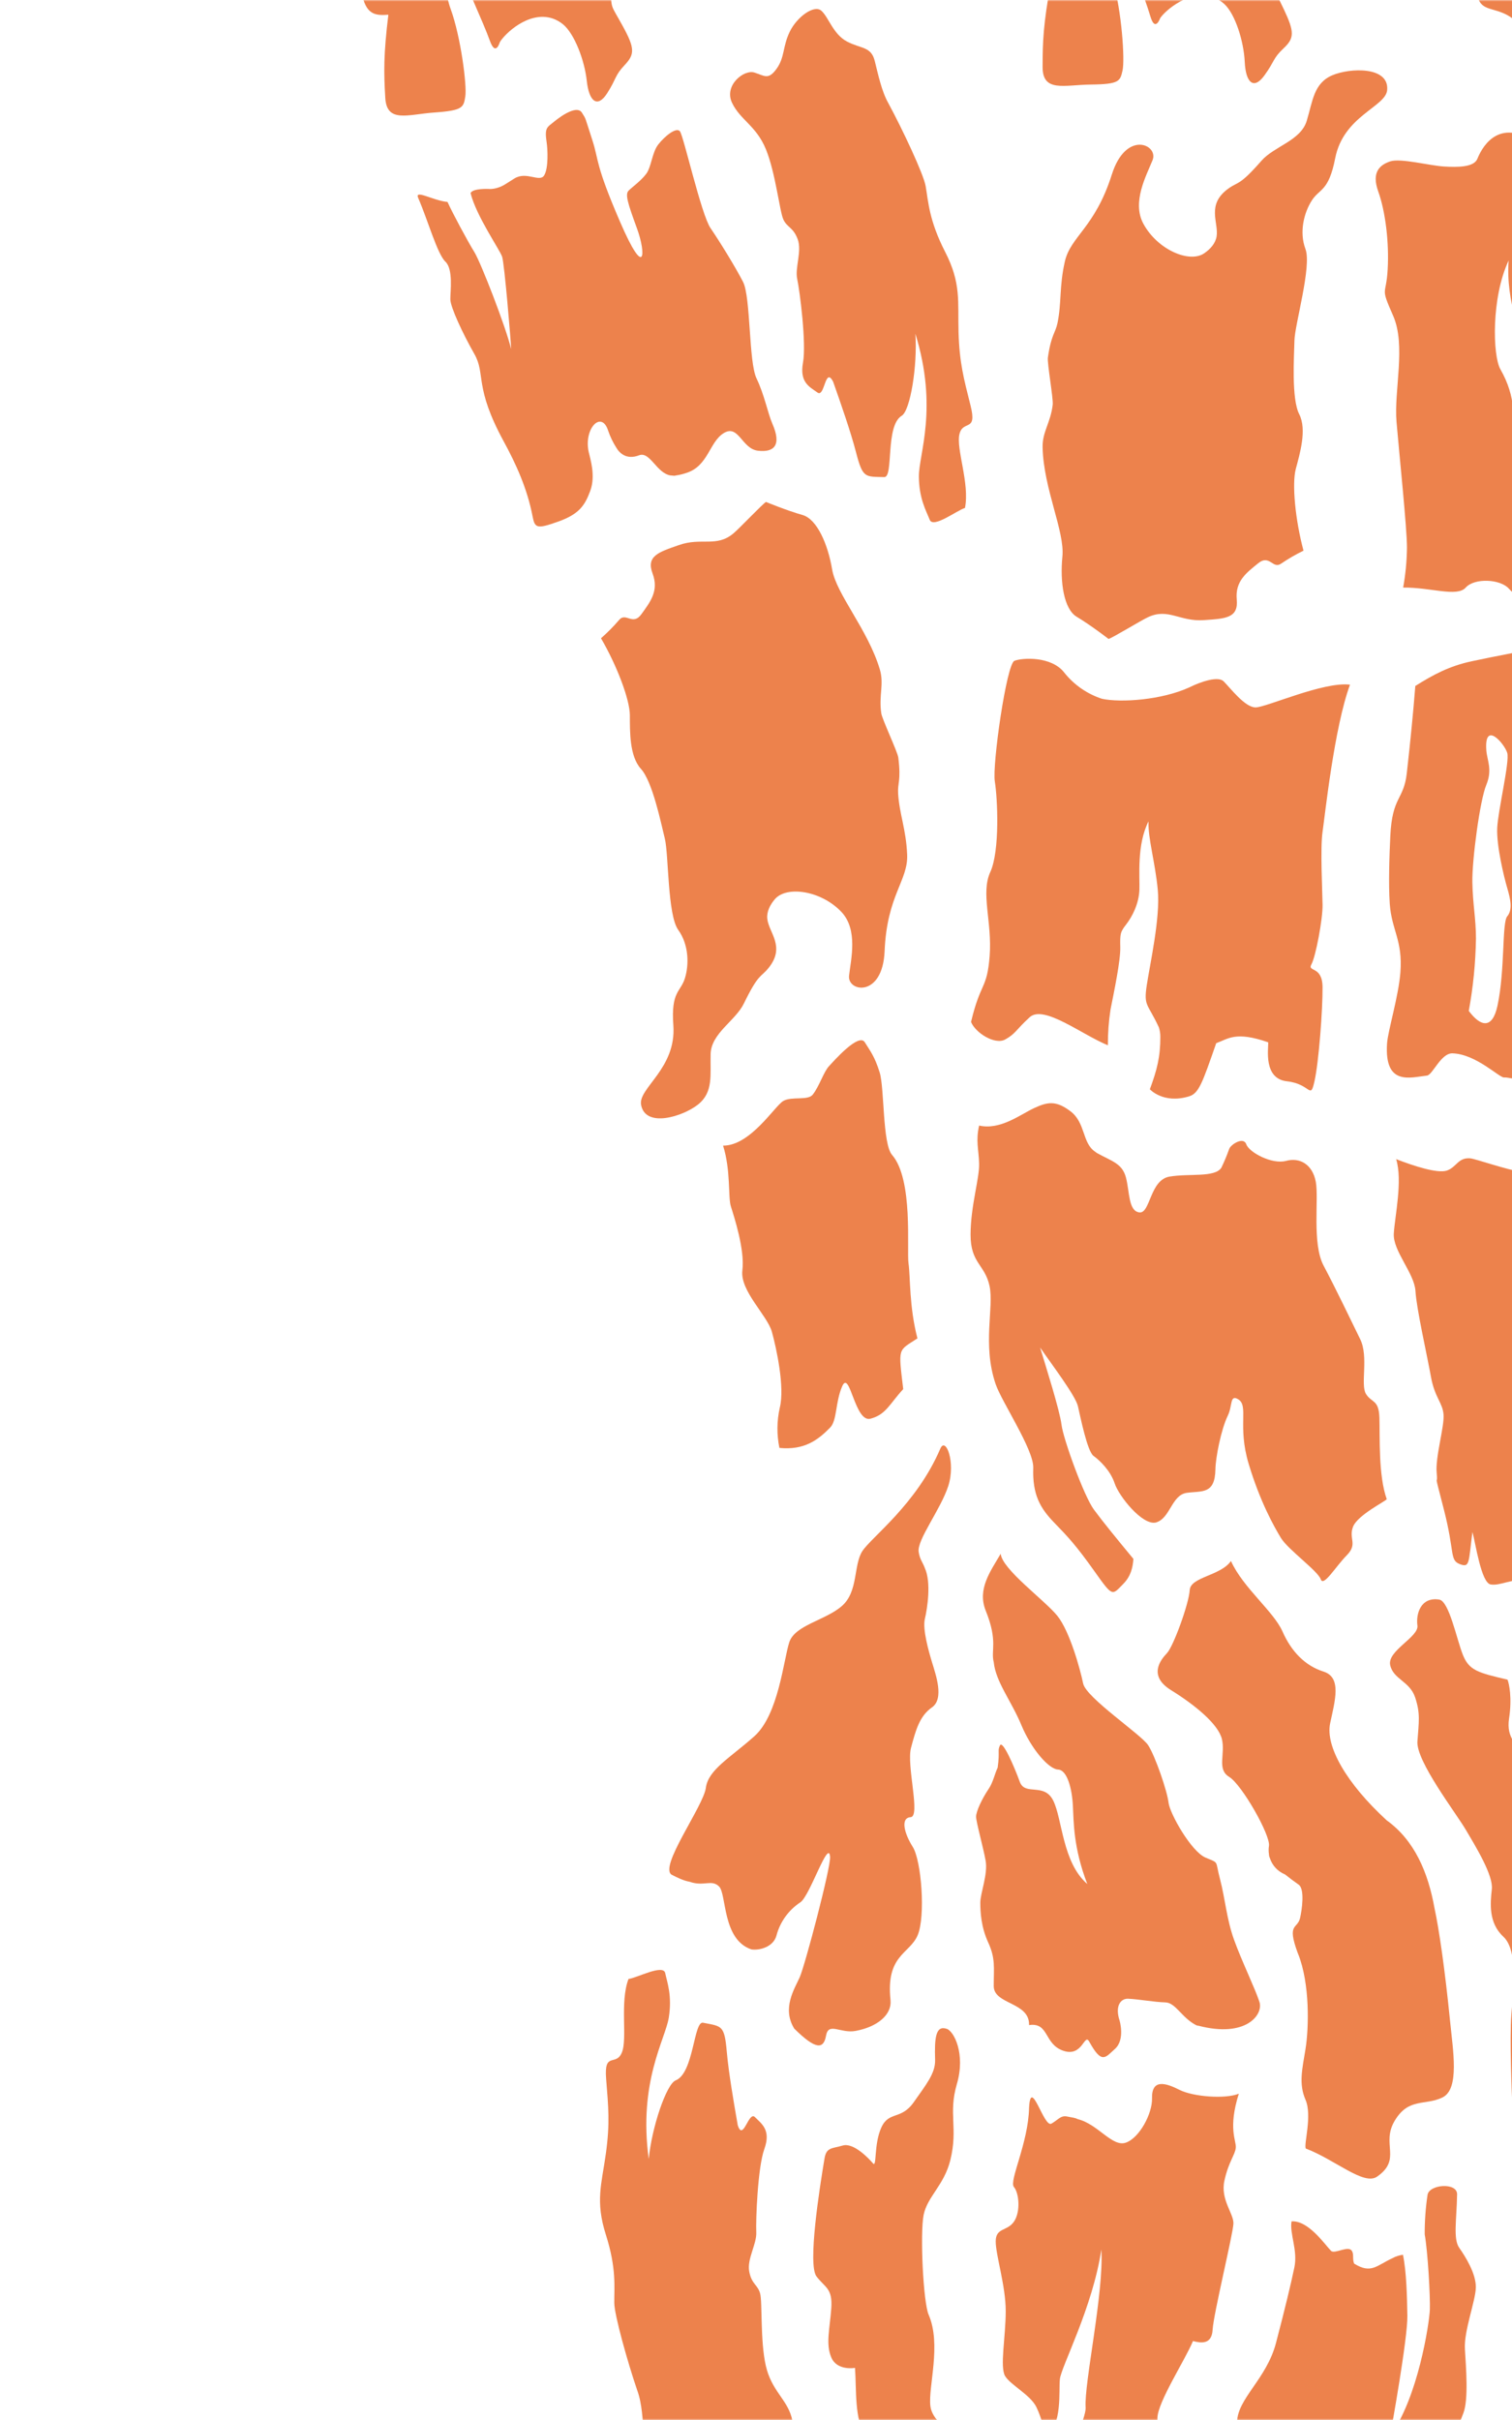 <svg width="450" height="720" viewBox="0 0 450 720" fill="none" xmlns="http://www.w3.org/2000/svg">
<g clip-path="url(#clip0_412_386)">
<mask id="mask0_412_386" style="mask-type:alpha" maskUnits="userSpaceOnUse" x="2" y="0" width="450" height="720">
<rect x="2" width="450" height="720" fill="#ED824C"/>
</mask>
<g mask="url(#mask0_412_386)">
<path d="M329.921 190.093C329.921 190.093 324.717 186.065 320.432 183.494C316.596 181.193 315.439 173.084 316.19 165.602C316.941 158.12 310.592 145.466 310.298 133.13C310.187 128.484 312.675 125.812 313.309 120.395C313.514 118.608 311.64 108.107 311.871 106.384C312.865 99.467 314.094 99.172 314.727 96.123C315.991 90.008 315.209 85.344 316.917 77.818C318.625 70.292 325.885 67.773 330.911 51.9C335.13 38.581 344.859 43.062 343.035 47.624C341.211 52.186 336.791 60.111 340.287 66.564C344.459 74.282 353.984 78.388 358.386 75.366C360.202 74.127 361.73 72.449 362.08 70.362C362.762 66.209 358.902 60.884 365.625 56.075C368.608 53.938 368.82 55.38 375.419 47.843C379.225 43.492 387.123 41.874 388.914 35.935C390.705 29.995 391.008 24.754 396.511 22.4C401.778 20.151 413.48 19.697 412.847 26.805C412.399 31.815 399.853 34.438 397.38 47.071C395.445 57.026 392.736 56.044 390.432 59.629C388.127 63.215 386.606 68.98 388.528 74.089C390.451 79.198 385.357 96.508 385.249 101.328C385.141 106.148 384.325 118.644 386.674 123.232C389.023 127.82 386.83 135.08 385.654 139.515C384.477 143.95 385.476 154.599 387.946 163.832C385.654 164.946 383.446 166.225 381.34 167.659C378.738 169.494 377.914 164.767 374.425 167.611C371.032 170.379 367.56 172.858 368.08 178.38C368.601 183.902 364.732 184.062 358.358 184.494C351.189 185.052 347.719 180.779 341.666 183.629C339.583 184.582 330.925 189.891 329.921 190.093Z" fill="#ED824C"/>
<path d="M215.199 340.848C217.535 348.248 216.644 356.16 217.518 358.931C218.393 361.701 221.731 371.837 220.945 377.934C220.158 384.03 228.38 391.349 229.734 396.263C231.088 401.177 233.605 412.735 232.081 418.813C231.19 422.75 231.152 426.832 231.97 430.785C239.339 431.511 243.419 428.479 247.082 424.718C249.167 422.582 248.586 417.125 250.67 412.418C252.925 407.357 254.393 423.318 259.061 422.095C263.728 420.873 264.797 417.617 268.817 413.296C267.32 400.674 267.215 402.031 273.044 398.2C270.562 388.648 270.967 379.94 270.392 375.885C269.816 371.83 271.863 350.929 265.499 343.615C262.606 340.297 263.252 323.648 261.794 319.028C260.336 314.409 259.158 312.924 257.37 310.084C255.582 307.244 248.282 315.524 246.707 317.227C245.131 318.93 243.892 323.068 241.923 325.637C240.459 327.56 235.632 326.096 233.105 327.571C230.577 329.047 223.329 340.907 215.199 340.848Z" fill="#ED824C"/>
<path d="M410.204 57.001C412.306 62.873 413.461 72.032 412.998 80.174C412.535 88.316 410.693 85.018 414.611 93.913C418.529 102.808 414.835 116.073 415.628 125.497C416.422 134.921 418.743 157.081 418.743 162.938C418.693 166.923 418.314 170.897 417.608 174.82C425.673 174.703 433.632 177.735 436.222 174.82C438.812 171.904 446.536 172.214 449.136 175.201C453.578 180.29 459.023 176.02 457.842 171.695C457.369 166.067 450.306 142.981 450.434 133.756C450.561 124.53 451.345 118.297 446.536 109.84C444.236 105.8 443.808 88.529 449.004 77.487C448.098 89.308 452.678 102.523 457.929 108.568C464.208 115.793 458.585 123.319 460.58 132.687C464.346 150.497 468.783 156.196 472.563 162.826C474.858 161.859 479.239 160.791 485.91 161.915C492.052 162.933 500.53 166.062 502.224 166.179C505.761 166.419 506.234 163.513 509.068 162.541C511.902 161.569 519.215 163.996 524.171 165.935C522.201 159.473 524.562 148.97 524.878 143.8C525.193 138.63 518.741 132.005 518.426 126.672C518.11 121.34 514.966 107.606 513.846 101.306C512.727 95.007 510.381 93.552 510.071 89.995C509.76 86.438 512.584 77.233 512.106 72.546C511.628 67.86 513.276 74.536 509.974 61.693C506.671 48.849 508.32 46.666 505.252 45.455C502.183 44.244 502.657 45.939 501.476 54.991C500.535 51.679 498.881 39.879 496.052 39.395C493.223 38.912 490.149 41.095 483.544 41.095C481.891 37.212 481.346 31.773 478.965 29.834C476.583 27.895 467.638 28.139 467.638 34.683C467.638 37.507 470.935 47.272 471.963 51.618C473.718 59.057 462.295 45.17 456.326 41.873C445.264 34.993 440.73 44.692 439.697 47.242C438.664 49.791 433.825 49.786 429.678 49.536C425.531 49.287 416.809 46.992 413.771 48.01C410.733 49.028 408.082 51.144 410.204 57.001Z" fill="#ED824C"/>
<path d="M227.974 149.344C227.974 149.344 234.053 151.866 238.864 153.227C243.164 154.444 246.409 161.965 247.649 169.376C248.89 176.786 258.335 187.343 261.853 199.165C263.178 203.619 261.479 206.85 262.289 212.248C262.554 214.024 267.122 223.663 267.351 225.387C268.218 232.34 267.107 232.942 267.297 236.051C267.676 242.284 269.659 246.578 269.985 254.289C270.311 261.999 263.966 266.335 263.277 282.977C262.699 296.935 252.148 295.154 252.697 290.278C253.246 285.403 255.447 276.591 250.386 271.279C244.33 264.928 234.066 263.462 230.606 267.535C229.184 269.205 228.144 271.226 228.359 273.331C228.786 277.519 233.912 281.643 228.686 288.048C226.363 290.893 225.78 289.558 221.39 298.562C218.858 303.759 211.662 307.392 211.496 313.591C211.33 319.79 212.408 324.93 207.715 328.645C203.218 332.199 192.044 335.706 190.796 328.679C189.914 323.727 201.332 317.905 200.405 305.065C199.658 294.959 202.532 295.189 203.818 291.129C205.103 287.069 205.05 281.099 201.846 276.65C198.641 272.201 199.025 254.183 197.867 249.509C196.709 244.835 194.214 232.552 190.744 228.741C187.273 224.93 187.487 217.353 187.457 212.76C187.428 208.168 183.677 198.156 178.867 189.896C180.786 188.218 182.583 186.404 184.242 184.469C186.27 182.011 188.305 186.356 190.921 182.699C193.469 179.137 196.174 175.833 194.223 170.641C192.273 165.449 195.961 164.285 202.002 162.19C208.769 159.773 213.242 162.984 218.333 158.652C220.088 157.189 227.06 149.818 227.974 149.344Z" fill="#ED824C"/>
<path d="M288.747 731.498C285.211 723.947 277.553 721.454 276.891 715.775C276.23 710.096 280.244 697.584 276.382 688.684C274.754 684.934 273.792 664.402 274.896 658.957C276.001 653.513 281.003 650.134 282.84 642.674C285.206 633.006 282.158 629.027 284.788 620.025C287.419 611.024 283.893 604.373 281.817 603.635C278.484 602.465 278.097 606.236 278.306 612.861C278.438 616.932 275.385 620.493 272.032 625.333C268.19 630.889 264.597 627.963 262.308 632.965C260.018 637.967 261.005 645.03 259.824 643.651C258.644 642.272 254.079 637.392 250.818 638.339C247.556 639.285 245.953 638.848 245.393 642.181C243.836 651.457 240.356 673.831 243.007 677.291C245.658 680.751 247.841 680.792 247.398 686.857C246.956 692.923 245.694 697.416 247.429 701.436C249.164 705.456 254.471 704.489 254.471 704.489C254.914 710.875 254.298 720.4 257.57 724.156C260.995 729.641 260.995 743.207 263.982 745.939C267.126 748.82 276.433 749.944 279.196 749.552C281.959 749.161 282.845 745.008 286.178 742.322C290.192 740.419 291.841 738.103 288.747 731.498Z" fill="#ED824C"/>
<path d="M235.583 719.144C234.056 713.684 229.589 711.216 227.909 703.812C226.23 696.409 226.932 684.95 226.225 682.349C225.518 679.749 223.711 679.622 222.989 675.856C222.266 672.091 225.253 667.669 225.08 664.153C224.907 660.637 225.503 644.817 227.482 639.372C229.548 633.658 226.612 631.846 224.699 629.897C222.785 627.948 221.188 637.311 219.569 632.304C218.318 625.18 216.842 616.53 216.308 610.454C215.606 602.43 214.822 602.903 209.24 601.804C206.431 601.244 206.497 616.82 201.098 618.952C198.325 620.046 193.974 632.95 193.074 642.359C189.949 619.344 198.015 606.77 199.048 600.267C200.081 593.764 198.574 589.826 197.979 587.037C197.384 584.249 189.43 588.538 187.059 588.783C184.398 595.733 186.83 606.592 185.054 610.734C183.278 614.876 179.732 610.225 180.398 618.54C181.065 626.854 181.569 631.709 180.317 640.736C179.065 649.763 177.127 654.882 180.317 664.881C183.507 674.879 182.795 680.492 182.821 685.128C182.821 688.725 186.851 703.003 189.685 711.272C191.094 715.119 191.272 720.035 191.634 724.451C191.995 728.868 195.114 728.609 198.839 731.463C202.564 734.318 203.037 739.549 204.854 741.757C206.67 743.966 212.354 741.111 215.188 737.081C218.023 733.051 217.829 729.871 220.836 726.904C223.844 723.937 224.678 725.444 227.563 726.904C230.449 728.364 237.135 724.609 235.583 719.144Z" fill="#ED824C"/>
<path d="M279.852 431.014C272.729 447.643 259.27 457.367 256.618 461.545C253.967 465.723 255.479 473.538 250.553 477.828C245.627 482.118 236.575 483.471 234.896 488.626C233.217 493.78 231.705 510.135 224.525 516.556C217.346 522.978 210.787 526.484 210.069 531.944C209.352 537.404 195.821 555.717 199.994 557.819C201.551 558.602 203.357 559.528 205.22 559.854C209.479 561.381 211.774 559.035 214.023 561.284C216.272 563.533 214.934 577.135 223.66 579.994C226.088 580.34 230.23 579.256 231.11 575.791C232.194 571.758 234.722 568.263 238.213 565.97C241.027 564.108 246.615 546.868 247.047 552.455C247.286 555.575 239.557 584.839 238 588.304C236.443 591.769 232.667 597.519 236.382 603.554C242.844 609.93 245.124 609.731 245.851 605.625C246.579 601.519 250.161 605.075 254.644 604.241C261.142 603.03 265.427 599.437 265.04 595.148C263.59 581.628 270.678 581.409 273.095 575.812C275.512 570.214 274.235 553.575 271.655 549.494C269.075 545.413 267.956 540.844 271.014 540.65C274.072 540.457 269.731 525.288 271.136 520.016C272.54 514.745 273.68 510.557 277.374 507.977C281.069 505.397 278.504 498.258 277.374 494.518C276.423 491.353 274.515 484.764 275.258 481.644C276 478.525 277.196 470.816 275.258 466.557C274.637 464.822 273.731 463.947 273.41 461.698C272.902 458.095 279.949 449.129 282.224 442.112C284.498 435.095 281.45 427.279 279.852 431.014Z" fill="#ED824C"/>
<path d="M523.168 788.281C523.248 781.407 522.876 774.534 522.054 767.708C521.693 764.284 522.781 760.315 522.659 754.86C522.537 749.405 524.13 741.447 522.812 731.535C521.285 720.152 522.237 712.122 522.237 705.889C522.237 699.655 522.827 682.553 522.827 682.553C519.021 683.84 510.284 684.431 506.249 684.777C497.904 683.036 501.669 678.009 499.527 673.378C497.186 668.387 492.77 673.694 485.229 674.513C475.52 675.261 471.144 680.981 465.887 680.981C460.631 680.981 459.038 687.494 458.473 693.193C457.909 698.892 455.929 722.233 453.848 726.863C451.767 731.494 444.18 750.27 444.18 755.298C444.18 760.325 441.061 781.285 441.061 781.285C441.061 781.285 438.196 794.647 438.196 795.99C438.196 797.334 440.46 796.698 442.373 795.99C444.287 795.283 450.881 794.464 453.502 793.446C456.122 792.428 461.979 761.643 468.767 738.999C475.22 761.628 464.295 798.173 464.295 798.173C465.821 799.074 465.821 799.405 468.513 800.778C468.513 800.778 482.7 807.429 490.266 805.18C491.991 805.297 493.385 804.249 494.53 803.409C495.049 803.131 495.558 802.831 496.057 802.509C497.614 802.04 504.799 797.99 504.799 800.326C504.799 802.661 505.872 803.913 509.226 805.002C512.579 806.091 520.766 808.014 522.201 808.951C523.636 809.887 523.051 798.57 523.168 788.281Z" fill="#ED824C"/>
<path d="M523.3 275.355C523.3 260.756 521.428 252.874 519.631 246.498C517.835 240.122 518.283 244.463 520.532 233.777C522.781 223.091 519.321 199.252 519.321 195.782C519.321 192.311 517.555 192.311 514.268 192.387C511.63 192.481 509.031 191.724 506.854 190.23C505.17 189.075 503.74 187.894 503.74 187.894C500.794 190.383 497.929 191.924 493.054 191.848C488.179 191.772 484.628 187.971 483.03 185.935C481.793 184.5 481.025 183.859 477.514 182.607C476.863 183.691 476.283 200.753 474.074 210.085C471.866 219.417 470.955 213.591 471.021 210.085C471.087 206.579 470.563 201.379 470.238 196.962C469.912 192.545 467.836 191.614 462.656 192.306C456.259 192.927 444.627 195.359 438.124 196.713C431.255 198.163 426.507 200.783 421.225 204.086C420.64 211.556 419.755 220.669 418.681 230.113C417.755 238.143 414.346 236.81 413.781 248.783C413.511 254.38 413.211 263.076 413.618 268.893C414.173 276.759 417.521 279.751 416.783 289.313C416.229 296.508 413.033 306.766 412.804 310.557C412.041 323.12 419.617 320.586 424.706 320.006C426.38 319.818 428.828 313.305 432.278 313.391C439.31 313.6 446.261 320.693 447.624 320.566C449.568 320.383 455.303 323.161 456.692 316.816C458.061 313.915 460.834 310.608 464.126 309.397C467.419 308.186 473.392 308.964 478.12 309.906C486.414 312.323 491.35 310.883 497.644 309.03C503.938 307.178 514.222 311.066 521.636 312.643C520.888 296.681 523.3 289.959 523.3 275.355ZM448.586 272.623C446.968 274.541 447.97 288.554 445.675 299.245C444.149 306.293 440.663 305.494 437.137 300.772C438.447 293.664 439.162 286.459 439.274 279.232C439.274 273.248 438.323 269.178 438.206 262.476C438.089 255.775 440.46 238.051 442.353 233.518C444.246 228.984 442.566 226.129 442.353 223.224C441.701 214.136 447.828 221.377 448.586 224.012C449.344 226.648 445.838 241.089 445.599 246.356C445.36 251.622 447.594 260.873 448.586 264.221C449.578 267.57 450.209 270.709 448.586 272.623Z" fill="#ED824C"/>
<path d="M439.238 680.549C439.304 676.478 436.185 671.445 434.307 668.789C432.43 666.133 433.529 660.5 433.656 652.878C433.738 649.219 425.337 649.87 424.858 653.035C424.28 656.923 423.999 660.849 424.019 664.78C424.924 669.741 425.703 683.235 425.545 687.24C425.387 691.245 421.983 713.568 413.694 724.742C414.106 722.758 418.971 695.6 418.859 689.011C418.762 683.098 418.574 675.781 417.551 670.85C416.444 670.977 415.374 671.323 414.401 671.868C409.649 674.056 408.076 676.625 403.013 673.466C402.469 672.137 402.962 670.784 402.418 669.822C401.461 667.817 397.233 670.774 396.134 669.659C394.261 667.756 389.386 660.566 384.39 660.897C383.748 664.53 386.308 669.507 385.224 674.636C384.14 679.765 382.553 686.421 379.754 697.101C376.955 707.782 368.279 713.644 368.188 720.595C368.096 727.546 369.852 729.998 368.341 734.537C366.829 739.076 362.703 735.698 358.281 743.89C353.859 752.082 357.095 757.746 353.192 764.351C349.289 770.956 352.307 781.412 339.927 796.138C335.963 800.85 332.508 807.776 330.33 812.131C325.709 821.387 323.206 824.853 327.368 826.802C333.983 829.936 336.843 823.372 339.311 820.253C343.667 814.732 343.407 815.877 343.142 821.922C342.898 827.621 348.948 821.962 354.134 815.24C360.789 808.936 381.647 806.117 385.387 806.554C387.534 807.018 389.132 806.758 389.9 804.885C391.234 801.644 392.404 795.329 394.526 796.016C396.648 796.703 401.411 805.486 406.275 807.877C411.14 810.269 417.134 809.089 416.961 806.86C416.788 804.631 415.037 794.749 417.225 790.521C419.414 786.292 421.032 767.21 422.406 761.277C423.779 755.344 423.998 742.002 426.4 738.705C428.802 735.407 433.972 721.979 435.529 717.954C437.086 713.929 436.323 704.414 435.987 698.928C435.651 693.443 439.172 684.599 439.238 680.549Z" fill="#ED824C"/>
<path d="M521.237 -12.062C518.566 -21.572 516.841 -33.626 516.057 -39.397C515.274 -45.167 508.994 -70.477 506.796 -73.52C495.027 -75.617 496.11 -76.573 490.788 -79.993C485.465 -83.412 482.941 -86.465 478.86 -86.272C474.779 -86.078 470.21 -83.799 468.816 -83.799C467.89 -83.799 464.903 -87.223 462.954 -88.653C462.867 -88.719 462.761 -88.79 462.638 -88.867C462.427 -89.01 462.198 -89.124 461.957 -89.208C457.29 -91.243 440.687 -94.113 434.754 -93.971C432.718 -94.037 431.227 -93.971 431.227 -93.971C430.688 -85.453 426.347 -78.705 424.103 -76.97C421.859 -75.235 415.662 -77.688 413.275 -70.864C411.927 -67.027 401.653 -65.943 396.198 -72.696C396.035 -65.506 391.756 -50.042 391.491 -46.821C391.227 -43.6 391.268 -27.139 391.491 -22.396C391.715 -17.654 389.191 -11.563 393.796 -11.868C398.402 -12.173 407.535 -12.988 411.275 -14.758C415.015 -16.529 415.346 -19.557 415.346 -19.557C419.449 -19.653 423.535 -19.012 427.411 -17.664C430.342 -16.524 429.782 -12.362 431.207 -6.469C432.632 -0.577 439.633 -1.737 439.633 -1.737C440.448 3.352 444.111 2.049 448.635 4.512C452.965 6.863 457.418 13.671 457.184 7.229C457.186 7.223 457.187 7.217 457.187 7.211C457.187 7.205 457.186 7.199 457.184 7.193C457.229 5.774 455.174 -14.804 454.232 -19.134C453.291 -23.465 454.232 -31.347 453.545 -45.986C455.26 -45.477 464.531 -4.943 466.16 2.593C467.788 10.129 470.861 9.967 475.487 9.717C475.57 9.711 475.652 9.694 475.731 9.666C478.519 9.412 481.613 8.18 483.552 7.214C487.557 5.214 486.066 -2.108 485.277 -5.508C491.892 -4.749 495.322 -0.373 499.876 0.39C504.43 1.153 511.02 1.148 515.884 -0.18C520.749 -1.508 523.904 -2.546 521.237 -12.062Z" fill="#ED824C"/>
<path d="M382.101 2.779C378.88 -4.024 379.129 -2.167 379.129 -8.212C379.129 -14.257 378.834 -15.504 375.47 -23.477C372.107 -31.451 363.319 -49.011 360.536 -56.756C357.752 -64.501 346.797 -99.937 344.838 -103.906C342.879 -107.875 342.66 -99.998 340.614 -96.98C338.569 -93.963 335.063 -92.64 335.795 -89.429C336.078 -88.057 336.093 -86.644 335.841 -85.266V-85.266C333.155 -75.914 317.151 -85.185 312.897 -88.762C310.664 -90.798 308.572 -92.833 307.437 -95.291C304.741 -101.158 289.287 -103.432 292.416 -98.344C295.271 -93.693 297.739 -86.813 297.739 -85.48C297.739 -84.147 294.813 -71.054 292.91 -67.055C291.007 -63.055 294.889 -54.634 299.815 -43.068C304.741 -31.502 304.344 -16.949 305.295 -10.822C306.247 -4.696 309.366 -4.691 312.679 -4.691C310.536 7.013 310.297 12.341 310.297 19.948C310.297 27.555 316.719 25.245 324.591 25.158C333.211 25.067 333.378 24.141 334.096 20.93C334.813 17.719 333.806 3.151 331.302 -5.245C328.799 -13.641 329.053 -33.135 329.053 -33.135C336.91 -9.942 340.482 -1.49 342.385 4.906C343.805 9.674 345.28 5.415 345.28 5.415C346.766 3.135 354.323 -3.485 361.34 -0.722C362.466 -0.269 363.5 0.385 364.393 1.207C367.604 4.168 370.168 12.229 370.458 18.431C370.748 24.634 373.14 26.797 376.29 22.472C379.439 18.146 378.788 17.409 382.009 14.386C385.23 11.364 385.316 9.577 382.101 2.779Z" fill="#ED824C"/>
<path d="M390.296 286.93C391.599 284.59 393.675 273.42 393.624 269.263C393.573 265.106 392.896 252.369 393.624 247.434C394.352 242.498 397.092 216.443 401.783 203.711C393.988 202.694 376.85 210.469 373.68 210.469C370.51 210.469 366.251 204.78 364.169 202.704C362.607 201.142 357.676 202.658 353.992 204.5C345.749 208.271 333.669 209.11 327.985 207.909C323.579 206.475 319.689 203.785 316.791 200.17C312.989 195.163 304.253 195.672 301.907 196.608C299.561 197.544 295.274 227.568 296.078 232.484C296.882 237.399 297.635 253.123 294.73 259.453C291.824 265.783 295.32 274.306 294.541 284.386C293.763 294.466 291.86 292.019 289 304.048C290.252 307.238 296.078 310.984 299.177 309.264C302.276 307.544 302.296 306.455 306.453 302.649C310.611 298.842 321.933 307.798 329.728 310.994C329.71 307.442 329.97 303.895 330.507 300.384C331.585 294.934 333.494 285.882 333.412 281.893C333.326 277.73 333.412 277.313 335.229 274.962C337.045 272.611 338.954 268.81 339.106 264.785C339.259 260.76 338.261 251.403 341.813 244.386C341.64 249.474 343.803 256.511 344.581 264.785C345.36 273.059 342.246 286.829 341.294 293.148C340.343 299.468 341.554 298.435 344.902 305.661C345.205 306.592 345.353 307.567 345.34 308.546C345.34 314.525 344.322 318.372 342.22 324.081C342.22 324.081 346.21 328.518 353.878 326.193C356.789 325.308 357.811 322.321 361.969 310.368C365.607 309.065 367.688 306.73 377.433 310.108C377.56 311.925 375.906 320.931 383.03 321.71C390.154 322.489 389.915 327.424 391.212 321.71C392.51 315.996 393.67 300.232 393.619 293.723C393.568 287.215 389.019 289.266 390.296 286.93Z" fill="#ED824C"/>
<path d="M431.534 600.996C430.054 586.061 428.242 573.676 426.955 567.824C425.041 557.088 421.011 547.572 412.707 541.588C400.683 530.561 394.434 519.535 395.874 512.731C397.314 505.928 399.385 499.064 393.905 497.334C388.425 495.604 384.334 491.38 381.693 485.396C379.052 479.412 369.959 472.41 366.356 464.432C363.227 468.894 354.307 469.128 354.078 473.113C353.849 477.097 349.238 489.823 347.31 491.848C345.381 493.874 341.621 498.591 348.552 502.875C355.482 507.16 362.591 512.92 363.664 517.423C364.738 521.926 362.082 526.394 365.832 528.668C369.582 530.943 378.192 546.056 377.663 549.211C377.535 550.016 377.535 550.837 377.663 551.643C377.668 552.03 377.755 552.411 377.917 552.762C378.26 553.864 378.843 554.876 379.624 555.726C380.406 556.575 381.366 557.24 382.436 557.673C383.596 558.609 384.953 559.627 386.506 560.726C388.389 562.023 387.463 568.313 386.939 570.597C386.15 574.063 382.955 572.068 386.15 580.841C386.211 581.014 386.277 581.182 386.354 581.349C389.89 590.198 389.554 603.444 388.537 609.677C387.585 615.539 386.466 619.956 388.537 624.703C390.608 629.451 387.967 637.984 388.628 639.236C397.411 642.574 405.883 650.354 409.852 647.591C417.297 642.406 410.957 637.923 415.088 630.972C419.22 624.021 424.126 626.545 429.295 624.042C434.465 621.538 432.44 610.14 431.534 600.996Z" fill="#ED824C"/>
<path d="M529.767 548.248C527.793 544.808 525.416 528.53 524.124 519.356C522.832 510.181 528.225 506.288 527.218 501.546C526.21 496.804 525.345 486.108 525.345 483.507C516.568 481.828 511.098 480.912 511.245 483.507C511.393 486.103 509.042 486.718 505.393 486.718C502.111 486.718 495.318 488.377 490.8 491.216C484.48 495.185 484.754 500.421 481.701 505.393C478.648 510.364 471.067 514.303 468.431 509.464C465.795 504.625 463.851 502.472 463.851 502.472C460.289 501.734 461.531 503.841 462.325 510.97C463.118 518.099 463.8 537.018 463.8 542.203C463.8 547.388 477.157 585.206 469.82 591.185C464.563 575.466 457.943 555.173 455.623 546.584C453.303 537.995 455.114 529.085 453.44 523.905C451.766 518.725 448.199 517.422 449.13 511.265C450.061 505.108 449.13 500.844 448.662 499.735C439.849 497.653 437.218 497.007 435.361 492.305C433.503 487.604 431.285 476.424 428.359 475.915C422.792 475.025 421.378 480.225 421.851 483.63C422.324 487.034 412.814 491.14 413.745 495.404C414.676 499.668 419.556 500.157 421.174 505.016C422.792 509.876 422.258 512.329 421.851 518.14C421.444 523.951 433.229 539.282 436.246 544.391C439.264 549.5 444.459 557.957 443.996 562.089C443.533 566.221 442.978 572.093 447.41 576.184C451.842 580.275 450.387 592.024 449.812 599.316C449.237 606.608 450.01 624.346 450.01 624.346C456.427 626.295 457.969 627.023 457.083 636.014C456.198 645.005 460.371 649.188 461.765 653.172C463.159 657.157 460.208 660.561 467.362 660.561C474.516 660.561 477.076 658.912 477.539 653.172C477.809 649.819 480.801 649.707 484.001 650.119C487.706 650.806 490.311 654.027 492.448 654.088C494.585 654.149 498.804 651.605 504.421 651.814C504.821 651.839 505.218 651.887 505.612 651.956C509.011 652.557 511.601 650.491 511.169 655.08C510.736 659.67 513.113 662.876 517.86 661.039C522.608 659.202 519.158 650.14 520.236 641.489C521.315 632.839 524.551 617.706 522.394 611.284C520.236 604.862 519.158 603.259 518.511 597.067C517.865 590.874 521.748 587.205 522.18 581.247C522.613 575.288 521.534 556.023 521.534 556.023C528.653 554.899 531.746 551.688 529.767 548.248Z" fill="#ED824C"/>
<path d="M410.539 421.816C410.371 416.3 408.193 417.434 406.519 414.692C404.845 411.949 407.369 403.645 404.825 398.449C402.281 393.254 397.457 383.184 393.936 376.569C390.414 369.954 392.562 356.587 391.595 351.554C390.628 346.522 386.934 344.252 382.746 345.387C378.558 346.522 371.755 342.843 370.915 340.451C370.076 338.059 366.285 340.527 365.827 341.84C365.155 343.749 364.376 345.618 363.491 347.437C361.547 350.404 353.961 349.076 348.073 350.063C342.186 351.05 342.374 361.151 339.082 360.718C335.79 360.286 336.222 354.566 335.098 350.323C333.973 346.079 330.823 345.489 326.447 343.036C326.249 342.883 326.05 342.736 325.852 342.598C322.061 340.008 323.079 334.045 318.631 330.656C314.184 327.267 311.66 327.888 307.716 329.709C303.773 331.531 297.702 336.324 291.403 334.874C290.36 339.586 291.271 341.743 291.403 346.165C291.535 350.587 288.894 358.678 288.859 367.277C288.823 375.877 293.133 376.182 294.507 382.614C295.881 389.046 292.298 399.966 296.323 411.807C298.12 417.083 307.696 431.316 307.518 436.71C307.238 444.648 309.553 448.683 313.731 452.993C317.909 457.303 320.275 459.806 325.77 467.541C331.266 475.275 330.935 474.664 334.319 471.23C336.522 469.001 337.128 466.462 337.326 463.811C332.279 457.705 328.284 452.82 325.562 449.131C322.585 445.095 316.428 428.064 315.924 423.871C315.42 419.678 311.253 406.525 309.548 400.902C313.008 405.935 320.081 415.231 320.809 418.366C321.537 421.5 323.598 431.82 325.445 433.153C327.292 434.486 330.492 437.529 331.744 441.335C332.996 445.141 339.972 453.893 343.997 452.983C348.333 451.761 348.653 444.77 353.223 444.149C357.792 443.528 361.603 444.658 361.731 437.122C361.792 433.657 363.405 425.306 365.435 421.139C366.845 418.244 365.979 414.809 368.488 416.3C371.755 418.249 368.224 424.222 371.628 435.529C375.032 446.836 379.189 454.224 381.25 457.608C383.311 460.992 392.261 467.439 393.07 469.851C393.88 472.263 397.477 466.116 400.825 462.727C404.174 459.338 401.334 457.862 402.667 454.29C404.001 450.718 412.717 446.5 412.717 446.016C410.203 439.02 410.707 427.332 410.539 421.816Z" fill="#ED824C"/>
<path d="M529.493 453.801C527.391 447.928 526.236 438.769 526.699 430.628C527.162 422.486 529.004 425.783 525.086 416.889C521.168 407.994 524.862 394.729 524.068 385.305C523.274 375.881 520.954 353.721 520.954 347.864C521.003 343.879 521.383 339.905 522.089 335.982C514.024 336.099 506.065 333.066 503.475 335.982C500.885 338.898 493.161 338.587 490.561 335.601C486.118 330.512 480.674 334.781 481.854 339.106C482.328 344.734 489.39 367.821 489.263 377.046C489.136 386.272 488.352 392.505 493.161 400.962C495.461 405.002 495.888 422.272 490.693 433.314C491.599 421.494 487.019 408.279 481.768 402.234C475.489 395.008 481.111 387.483 479.117 378.115C475.351 360.305 470.914 354.606 467.133 347.976C464.838 348.942 460.457 350.011 453.786 348.887C447.645 347.869 439.167 344.739 437.473 344.622C433.936 344.383 433.463 347.289 430.629 348.261C427.794 349.233 420.482 346.805 415.526 344.867C417.495 351.329 415.134 361.832 414.819 367.001C414.503 372.171 420.956 378.797 421.271 384.129C421.586 389.462 424.731 403.196 425.851 409.495C426.97 415.795 429.316 417.25 429.626 420.807C429.937 424.364 427.113 433.569 427.591 438.255C428.069 442.942 426.421 436.266 429.723 449.109C433.025 461.952 431.377 464.135 434.445 465.346C437.513 466.557 437.04 464.863 438.221 455.811C439.162 459.123 440.816 470.923 443.645 471.407C446.474 471.89 449.548 469.707 456.152 469.707C457.806 473.59 458.351 479.029 460.732 480.968C463.113 482.907 472.059 482.662 472.059 476.119C472.059 473.295 468.762 463.53 467.734 459.184C465.978 451.745 477.402 465.631 483.371 468.929C494.433 475.808 498.967 466.11 500 463.56C501.033 461.011 505.872 461.016 510.019 461.265C514.166 461.515 522.888 463.81 525.926 462.792C528.963 461.774 531.614 459.657 529.493 453.801Z" fill="#ED824C"/>
<path d="M185.326 7.73C181.708 1.13 182.066 2.969 181.708 -3.066C181.35 -9.1 180.987 -10.327 177.152 -18.087C173.317 -25.848 163.509 -42.857 160.272 -50.423C157.035 -57.989 143.999 -92.714 141.814 -96.56C139.628 -100.407 139.871 -92.53 138.003 -89.397C136.135 -86.263 132.718 -84.735 133.64 -81.573C134.005 -80.221 134.106 -78.811 133.937 -77.421V-77.421C131.809 -67.926 115.28 -76.232 110.821 -79.551C108.476 -81.451 106.268 -83.359 104.989 -85.745C101.945 -91.442 86.388 -92.797 89.809 -87.903C92.934 -83.429 95.81 -76.708 95.889 -75.377C95.968 -74.046 93.818 -60.803 92.155 -56.698C90.492 -52.593 94.872 -44.416 100.474 -33.162C106.076 -21.908 106.537 -7.357 107.85 -1.298C109.163 4.762 112.277 4.582 115.583 4.386C114.138 16.196 114.215 21.528 114.666 29.122C115.116 36.716 121.395 34.029 129.243 33.477C137.842 32.875 137.96 31.94 138.481 28.693C139.002 25.445 137.138 10.962 134.142 2.729C131.145 -5.504 130.271 -24.96 130.271 -24.96C139.493 -2.273 143.554 5.953 145.833 12.225C147.537 16.9 148.753 12.561 148.753 12.561C150.101 10.198 157.252 3.142 164.426 5.484C165.567 5.875 166.629 6.466 167.562 7.23C170.938 9.996 173.975 17.89 174.637 24.064C175.3 30.239 177.81 32.256 180.698 27.752C183.586 23.248 182.887 22.55 185.923 19.342C188.96 16.134 188.944 14.326 185.326 7.73Z" fill="#ED824C"/>
<path d="M368.697 622.92C364.677 624.569 355.106 623.831 351.061 621.785C347.015 619.74 342.715 618.356 342.863 624.33C342.97 628.808 339.159 636.033 335.093 637.478C331.027 638.923 326.799 631.957 320.738 630.482C319.884 630.029 318.942 629.998 317.853 629.754C315.706 629.245 315.207 630.487 312.928 631.825C310.648 633.163 306.771 617.669 306.272 627.067C306.073 637.565 300.232 648.897 301.763 650.678C303.295 652.459 303.799 658.071 301.763 660.997C299.728 663.923 296.344 662.707 296.344 666.859C296.344 671.011 299.321 680.043 299.321 687.61C299.321 695.176 297.535 704.208 299.123 706.895C300.71 709.582 306.669 712.492 308.455 716.171C310.241 719.85 311.304 724.959 311.304 724.959C316.255 721.346 315.039 711.51 315.451 707.786C315.864 704.061 325.237 686.414 327.786 669.246C328.564 682.236 322.616 709.083 323.105 716.273C323.328 719.509 317.283 730.414 319.471 736.8C320.713 741.955 327.811 736.719 327.135 745.959C326.458 755.2 325.715 757.815 329.984 759.78C334.253 761.744 333.912 757.235 336.324 750.437C338.736 743.639 339.718 737.248 342.553 732.831C345.387 728.414 344.354 724.181 344.466 719.403C344.578 714.625 352.643 702.275 355.055 696.505C357.314 697.095 360.652 697.71 360.897 693.136C361.141 688.561 367.003 664.549 367.094 661.552C367.186 658.555 363.171 654.428 364.408 648.795C365.644 643.162 367.593 641.111 367.797 639C368 636.888 365.41 633.316 368.697 622.92Z" fill="#ED824C"/>
<path d="M374.839 595.621C373.602 591.769 369.501 583.322 367.267 577.094C365.033 570.866 364.626 564.846 363.1 559.076C361.573 553.305 362.978 554.46 358.764 552.664C354.551 550.868 348.145 539.617 347.773 536.279C347.402 532.941 343.809 522.429 341.703 519.223C339.596 516.017 323.242 505.113 322.366 500.879C321.491 496.645 318.397 485.359 314.683 480.739C310.968 476.118 298.201 466.888 297.83 462.268C294.858 467.402 290.767 472.75 293.367 479.202C297.092 488.432 294.828 490.946 295.759 494.539C296.359 500.416 300.99 506.054 303.977 513.249C306.964 520.444 312.164 526.372 314.891 526.479C317.619 526.586 319.049 532.193 319.308 537.165C319.568 542.136 319.441 549.743 323.598 560.526C316.189 554.16 316.189 541.19 313.462 535.715C310.734 530.239 305.061 534.417 303.503 530.117C301.946 525.817 298.415 517.6 297.611 519.289C296.807 520.978 297.611 520.882 296.924 525.904C296.1 527.588 295.571 530.275 294.273 532.183C292.268 535.15 290.502 538.91 290.502 540.493C290.502 542.075 292.629 549.606 293.347 553.611C294.064 557.615 291.754 563.279 291.759 566.083C291.764 568.886 291.988 573.318 294.1 577.908C296.308 582.712 295.754 585.337 295.754 590.899C295.754 596.461 306.485 595.58 306.267 602.506C312.291 601.646 310.622 608.134 316.443 610.139C322.265 612.143 322.697 604.735 324.183 607.442C327.933 614.26 328.951 612.164 331.816 609.609C334.93 606.836 333.2 601.117 333.2 601.117C331.77 596.791 333.566 594.573 335.744 594.664C338.863 594.797 343.672 595.682 346.786 595.748C349.9 595.814 351.635 600.252 355.945 602.506C356.181 602.636 356.445 602.704 356.714 602.704C370.814 606.388 376.055 599.397 374.839 595.621Z" fill="#ED824C"/>
<path d="M229.868 126.056C228.513 122.96 227.51 117.482 225.155 112.585C222.8 107.687 223.46 88.353 221.142 83.856C218.823 79.36 214.203 71.873 211.453 67.85C208.703 63.828 203.454 40.455 202.36 39.075C201.266 37.694 197.771 40.599 195.912 42.988C194.052 45.377 193.88 49.616 192.34 51.703C190.799 53.79 188.151 55.642 187.083 56.724C186.015 57.806 186.776 60.325 189.557 67.911C192.339 75.497 192.086 83.43 184.569 66.058C177.053 48.686 178.293 47.85 176.297 41.712C173.906 34.359 174.505 35.633 173.183 33.516C171.861 31.398 167.757 33.857 164.779 36.301C162.916 37.835 162.01 37.937 162.676 42.237C163.009 44.384 163.277 50.14 161.922 52.225C160.566 54.309 156.725 50.924 153.155 53.068C152.74 53.318 151.189 54.305 150.467 54.761C147.72 56.51 145.445 56.214 145.445 56.214C145.445 56.214 140.662 55.987 140.049 57.452C141.764 64.328 148.778 74.338 149.454 76.411C150.131 78.484 152.044 101.369 152.133 103.869C150.534 97.237 143.102 78.085 141.162 74.967C139.221 71.848 134.583 63.211 133.192 60.085C128.85 59.681 123.301 56.231 124.466 58.898C127.279 65.357 130.136 75.558 132.549 77.836C134.962 80.114 134.005 86.734 134.033 89.073C134.06 91.412 137.756 99.31 141.185 105.328C144.615 111.346 141.015 114.999 149.936 131.366C153.491 137.89 156.925 145.334 158.502 153.617C159.182 157.172 159.813 157.425 166.037 155.22C172.26 153.014 174.027 150.526 175.684 146.001C177.341 141.476 175.645 136.476 175.205 134.464C173.676 127.492 179.042 121.908 181.012 128.178C181.607 129.918 182.406 131.581 183.392 133.134C184.301 134.718 186.376 136.909 190.194 135.463C193.487 134.216 195.376 140.792 199.589 141.463L199.665 141.451L199.812 141.47C199.908 141.484 200.006 141.493 200.104 141.496C200.272 141.517 200.44 141.537 200.626 141.544C200.775 141.554 200.925 141.531 201.064 141.476C202.144 141.328 203.206 141.075 204.237 140.722C210.85 138.668 211.087 131.422 215.467 128.818C219.847 126.213 220.777 133.515 225.553 134.093C230.328 134.672 232.716 132.54 229.868 126.056Z" fill="#ED824C"/>
<path d="M217.853 30.55C220.258 35.684 225.071 37.382 227.947 44.408C230.823 51.434 232.019 62.852 233.145 65.3C234.271 67.749 236.073 67.576 237.406 71.171C238.739 74.766 236.522 79.62 237.272 83.059C238.022 86.499 240.041 102.201 238.986 107.897C237.889 113.874 241.084 115.177 243.292 116.784C245.5 118.391 245.534 108.893 247.955 113.565C250.363 120.385 253.244 128.674 254.772 134.579C256.786 142.378 257.481 141.782 263.168 141.947C266.031 142.036 263.399 126.684 268.373 123.692C270.928 122.156 273.093 108.711 272.432 99.282C279.305 121.468 273.422 135.199 273.474 141.783C273.527 148.368 275.661 152.004 276.708 154.656C277.754 157.309 284.892 151.767 287.191 151.136C288.671 143.841 284.483 133.532 285.552 129.154C286.621 124.776 290.885 128.779 288.858 120.688C286.831 112.597 285.534 107.892 285.281 98.782C285.029 89.672 286.098 84.303 281.304 74.967C276.509 65.63 276.287 59.977 275.498 55.409C274.906 51.861 268.578 38.441 264.42 30.753C262.396 27.191 261.411 22.372 260.327 18.075C259.243 13.778 256.209 14.548 252.065 12.346C247.921 10.144 246.592 5.062 244.436 3.183C242.281 1.304 237.145 5.056 235.013 9.498C232.882 13.94 233.597 17.045 231.119 20.467C228.642 23.888 227.57 22.54 224.484 21.575C221.398 20.61 215.422 25.416 217.853 30.55Z" fill="#ED824C"/>
</g>
</g>
<defs>
<clipPath id="clip0_412_386">
<rect width="450" height="720" fill="white"/>
</clipPath>
</defs>
</svg>
